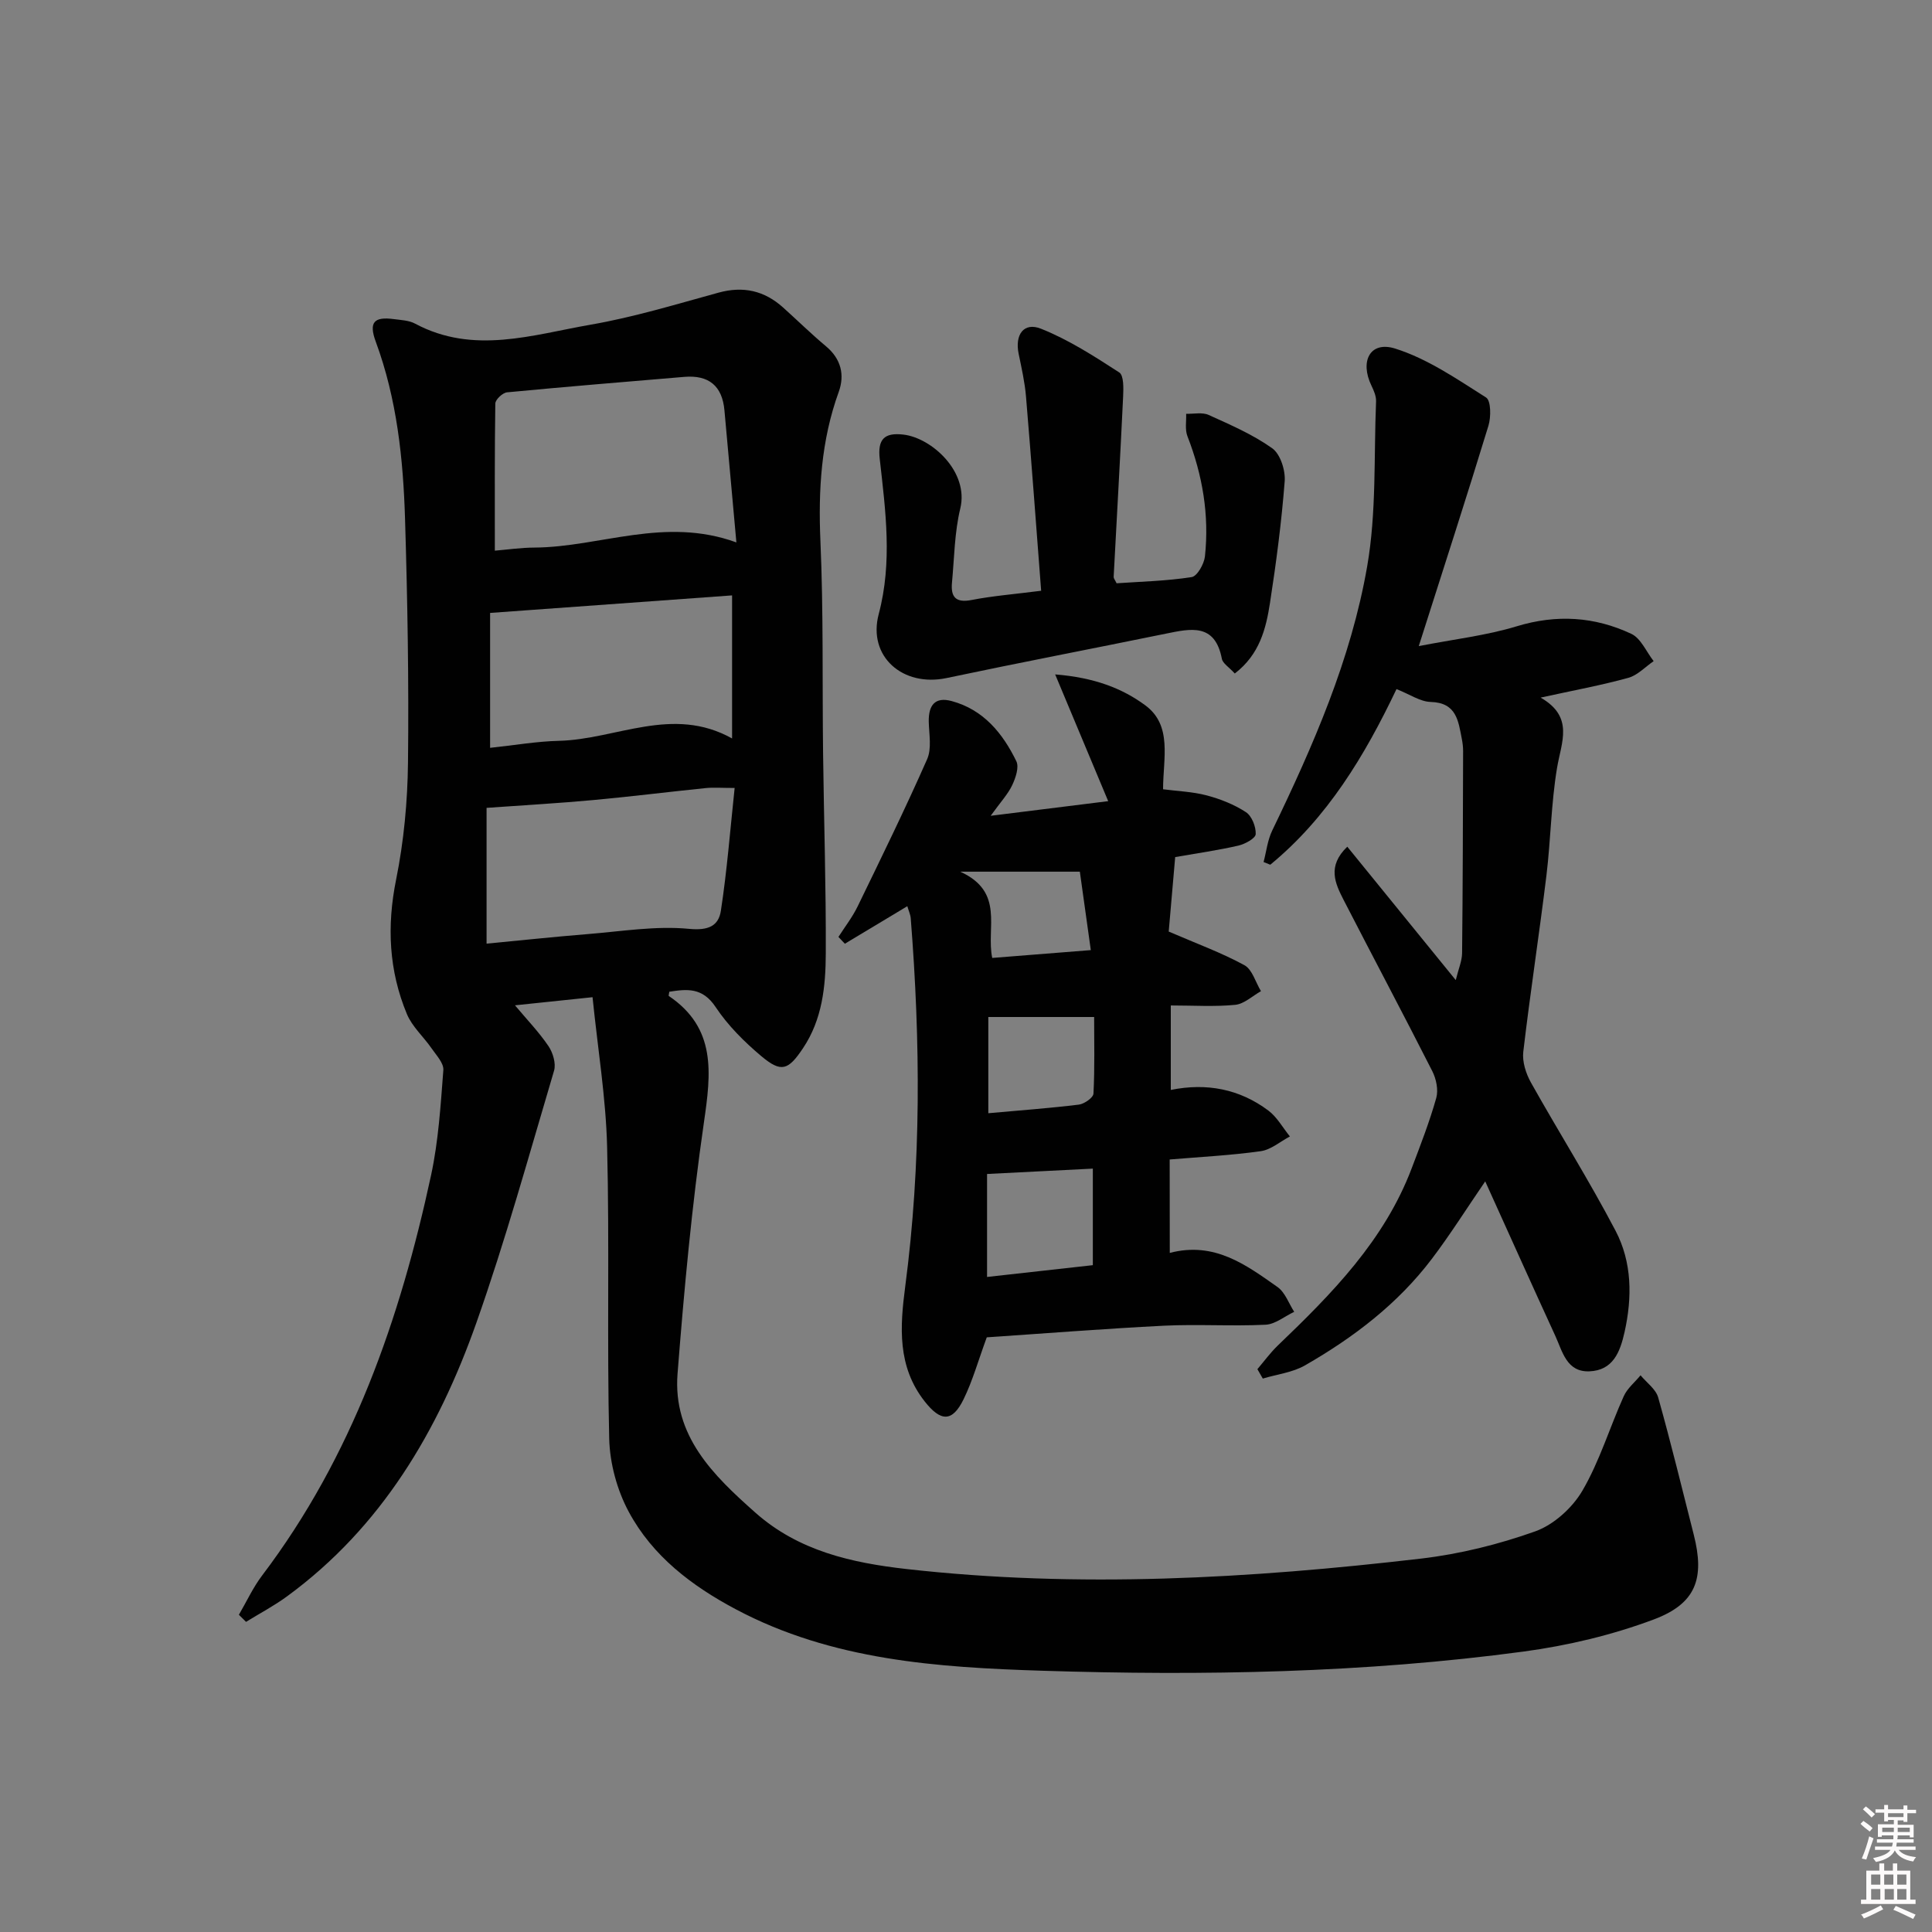 <svg enable-background="new 0 0 400 400" viewBox="0 0 400 400" xmlns="http://www.w3.org/2000/svg"><rect x="0" y="0" width="400" height="400" fill="#808080" stroke="none"/><path d="m385.2 377.6.6-.6c.6.4 1.3.9 1.9 1.5l-.6.7c-.8-.6-1.4-1.1-1.9-1.6zm.3 7.1c.6-1.4 1.1-2.9 1.5-4.5.3.1.6.3.9.4-.5 1.4-1 2.9-1.5 4.4l-.9-.2zm.2-10.1.6-.6c.7.5 1.3 1.1 1.9 1.6l-.7.7c-.6-.6-1.2-1.2-1.8-1.7zm8.4-.8h.8v.9h1.8v.7h-1.8v1.8h-.8v-.3h-1.2v.9h3.3v2.6h-.8v-.4h-2.5c0 .3 0 .6-.1.8h3.4v.7h-3.5c0 .3-.1.6-.1.8h4v.7h-3.5c.7.9 1.9 1.3 3.6 1.5-.2.2-.4.5-.6.9-1.9-.3-3.2-1.1-3.8-2.3-.5 1.1-1.8 2-3.9 2.4-.2-.3-.4-.5-.6-.8 1.9-.4 3.1-.9 3.6-1.7h-3.2v-.7h3.5c.1-.2.1-.5.2-.8h-3.3v-.7h3.4c0-.2 0-.5 0-.8h-2.4v.3h-.8v-2.6h3.3v-.9h-1.2v.3h-.8v-1.8h-1.8v-.7h1.8v-.9h.8v.9h3.2zm-4.4 5.5h2.4c0-.3 0-.6 0-.9h-2.4zm1.2-3.1h3.2v-.8h-3.2zm4.4 2.2h-2.4v.9h2.5v-.9z" fill="#fcfafa"/><path d="m389.2 385.8h.9v1.5h1.8v-1.5h.9v1.5h2.7v6h1.1v.9h-11.3v-.9h1.1v-6h2.7v-1.5zm.2 8.7.5.8c-1.2.6-2.5 1.3-4 1.9-.2-.3-.3-.6-.6-.8 1.6-.6 3-1.3 4.1-1.9zm-2-4.3h1.9v-2.1h-1.9zm0 3.1h1.9v-2.2h-1.9zm2.7-3.1h1.9v-2.1h-1.9zm.1 3.1h1.9v-2.2h-1.9zm2.3 1.3c1.4.6 2.7 1.2 4.1 1.8l-.5.9c-1.5-.7-2.8-1.4-4.1-1.9zm2.2-6.5h-1.9v2.1h1.9zm-1.9 5.2h1.9v-2.2h-1.9z" fill="#fcfafa"/><g fill="#010101"><path d="m138.57 205.33c-.08.57-.17.83-.11.87 9.9 6.68 8.76 15.98 7.28 26.18-2.5 17.24-4.1 34.64-5.46 52.02-1.01 12.88 7.38 21.04 16.14 28.8 8.95 7.93 19.94 10.37 31.25 11.65 35.59 4.01 71.11 1.97 106.54-2.16 8.01-.94 16.05-2.93 23.65-5.64 3.83-1.37 7.69-4.87 9.77-8.44 3.56-6.1 5.63-13.05 8.55-19.54.73-1.63 2.3-2.89 3.48-4.33 1.25 1.52 3.16 2.86 3.65 4.59 2.65 9.41 4.95 18.92 7.36 28.39 2.3 9.04.53 14.28-8.3 17.58-8.6 3.22-17.77 5.4-26.88 6.63-33.07 4.45-66.38 5.03-99.66 3.98-21.74-.69-43.54-2.14-63.46-12.71-9.19-4.88-17.26-11.03-22.19-20.19-2.42-4.49-3.92-10.02-4.05-15.12-.48-20.11.07-40.25-.43-60.36-.25-10.22-1.94-20.41-3.02-31.07-5.98.62-10.88 1.14-16.06 1.68 2.48 2.96 4.96 5.53 6.93 8.44.93 1.37 1.6 3.62 1.16 5.1-5.19 17.48-10.04 35.09-16.11 52.27-7.88 22.27-19.6 42.23-39.16 56.55-2.68 1.97-5.66 3.53-8.5 5.29-.49-.49-.98-.98-1.48-1.47 1.59-2.72 2.92-5.64 4.81-8.13 18.69-24.67 28.55-53.08 34.98-82.88 1.53-7.11 1.98-14.48 2.54-21.76.11-1.43-1.45-3.07-2.43-4.49-1.66-2.41-4.03-4.49-5.12-7.12-3.73-8.97-4.18-18.18-2.23-27.83 1.6-7.92 2.37-16.13 2.46-24.22.19-16.81-.1-33.63-.61-50.43-.38-12.46-1.68-24.85-6.06-36.71-1.48-4.01-.39-5.24 3.76-4.68 1.48.2 3.11.25 4.37.93 12.12 6.49 24.36 2.3 36.42.21 8.92-1.55 17.65-4.22 26.41-6.62 5.13-1.41 9.5-.41 13.38 3.08 2.97 2.67 5.83 5.48 8.89 8.04 3.11 2.6 3.89 5.92 2.62 9.43-3.64 10.04-4.25 20.28-3.79 30.88.64 14.64.37 29.31.55 43.97.17 13.81.62 27.62.56 41.43-.03 6.8-.72 13.63-4.71 19.59-3.06 4.58-4.49 5.13-8.62 1.67-3.53-2.97-6.93-6.35-9.47-10.17-2.71-4.09-5.89-3.76-9.6-3.18zm-36.12-91.32c2.62-.22 5.41-.63 8.21-.64 13.59-.09 26.92-6.48 41.8-1.07-.87-9.6-1.68-18.46-2.47-27.32-.45-5.12-3.28-7.38-8.33-6.95-12.23 1.03-24.47 2.03-36.69 3.2-.91.09-2.41 1.5-2.42 2.32-.15 9.92-.1 19.84-.1 30.46zm-1.71 53.25v28.11c7.03-.67 13.93-1.41 20.86-1.97 7.03-.56 14.15-1.76 21.08-1.09 4.04.39 6.09-.64 6.57-3.75 1.27-8.28 1.92-16.66 2.85-25.42-2.71 0-4.35-.14-5.96.02-7.77.79-15.51 1.77-23.29 2.48-6.98.65-13.99 1.04-22.11 1.62zm50.83-43.99c-17.03 1.23-33.64 2.43-50.1 3.63v27.93c5.03-.53 9.63-1.34 14.25-1.45 11.87-.29 23.51-7.38 35.85-.49 0-10.2 0-19.62 0-29.62z"/><path d="m242.19 259.4c9.26-2.42 15.79 2.48 22.3 7.06 1.58 1.11 2.33 3.39 3.46 5.14-1.98.93-3.92 2.57-5.93 2.67-6.98.34-14-.14-20.98.2-12.56.63-25.11 1.63-36.74 2.41-1.79 4.88-2.94 9.03-4.8 12.82-2.33 4.76-4.72 4.69-8.06.44-5.68-7.23-5.12-15.42-4.02-23.81 3.34-25.35 3.15-50.76 1.14-76.19-.06-.79-.43-1.55-.71-2.52-4.46 2.68-8.7 5.22-12.93 7.77-.44-.47-.88-.94-1.33-1.41 1.34-2.1 2.9-4.1 3.98-6.33 4.91-10.1 9.85-20.19 14.38-30.46.98-2.21.4-5.16.34-7.76-.07-3.37 1.25-5.23 4.75-4.28 6.58 1.78 10.56 6.66 13.38 12.45.61 1.25-.15 3.47-.86 4.97-.88 1.86-2.36 3.43-4.45 6.33 8.77-1.09 16.22-2.02 24.33-3.03-3.65-8.73-7.05-16.85-10.98-26.24 8.11.65 13.89 2.88 18.66 6.4 5.65 4.17 3.69 10.96 3.68 17.38 2.95.39 6.08.49 9.04 1.27 2.83.75 5.69 1.88 8.12 3.47 1.22.8 2.09 3.02 2.02 4.55-.04.87-2.2 2.05-3.57 2.37-4.19.96-8.46 1.57-13.1 2.38-.48 5.54-.96 11.06-1.34 15.42 5.86 2.53 10.96 4.39 15.67 6.96 1.63.89 2.31 3.54 3.43 5.38-1.77.99-3.48 2.65-5.33 2.83-4.27.42-8.61.13-13.34.13v17.49c7.41-1.51 14.25-.19 20.2 4.27 1.81 1.36 2.99 3.55 4.46 5.36-2.01 1.06-3.92 2.75-6.04 3.05-6.19.87-12.46 1.18-18.85 1.72.02 6.38.02 12.33.02 19.34zm-37.83-16.34v21.32c7.59-.85 14.77-1.65 21.9-2.44 0-7.16 0-13.58 0-19.99-7.32.36-14.31.72-21.9 1.11zm.26-32.5v19.92c6.56-.59 12.67-1.04 18.74-1.78 1.13-.14 2.99-1.44 3.03-2.28.28-5.38.14-10.79.14-15.86-7.74 0-14.66 0-21.91 0zm21.22-13.85c-.85-6.08-1.59-11.41-2.27-16.24-7.96 0-15.39 0-24.77 0 9.28 4.21 5.33 11.6 6.63 17.86 6.87-.55 13.29-1.06 20.41-1.62z"/><path d="m278.94 175.3c7.53 9.26 14.73 18.12 22.46 27.62.56-2.31 1.29-3.95 1.31-5.59.15-13.95.17-27.89.21-41.84 0-.83-.1-1.67-.26-2.48-.73-3.73-1.08-7.54-6.46-7.68-2.17-.06-4.3-1.57-7.07-2.66-6.58 13.81-14.31 26.64-26.13 36.36-.46-.18-.93-.37-1.39-.55.58-2.19.82-4.53 1.79-6.53 8.48-17.56 16.32-35.45 19.66-54.7 1.94-11.15 1.37-22.75 1.84-34.15.04-1.08-.47-2.25-.96-3.26-2.45-5.08-.26-9.29 4.89-7.68 6.71 2.1 12.81 6.32 18.85 10.14 1.02.65 1.04 4.05.48 5.86-4.5 14.74-9.26 29.4-14.42 45.61 7.29-1.43 13.96-2.18 20.27-4.1 8.27-2.52 16.14-2.01 23.74 1.56 1.98.93 3.1 3.71 4.62 5.65-1.74 1.19-3.33 2.93-5.25 3.46-5.58 1.54-11.3 2.59-18.15 4.09 6.98 4.01 4.29 9.21 3.4 14.55-1.23 7.35-1.3 14.89-2.2 22.3-1.49 12.17-3.36 24.3-4.79 36.48-.24 2.05.54 4.5 1.58 6.36 5.76 10.28 12.06 20.27 17.53 30.71 3.4 6.49 3.47 13.74 1.86 20.95-.93 4.18-2.41 7.96-7.31 8.14-4.7.17-5.55-4.12-7.03-7.34-4.82-10.49-9.54-21.02-14.51-31.99-3.96 5.79-7.3 11.1-11.08 16.08-7.05 9.3-16.19 16.25-26.22 22.01-2.59 1.49-5.82 1.85-8.75 2.74-.37-.65-.75-1.3-1.12-1.95 1.4-1.64 2.68-3.41 4.22-4.89 11.22-10.75 22.08-21.77 27.73-36.71 1.82-4.8 3.69-9.61 5.08-14.54.47-1.66 0-3.95-.82-5.56-6.02-11.86-12.27-23.61-18.35-35.43-1.75-3.43-3.47-6.98.75-11.04z"/><path d="m255.65 139.44c-1.22-1.34-2.5-2.09-2.68-3.06-1.43-7.43-6.47-6.23-11.63-5.18-15.11 3.09-30.26 5.99-45.35 9.18-9.08 1.92-16.39-4.46-14.06-13.24 2.86-10.79 1.41-21.42.21-32.12-.45-3.98.85-5.53 4.92-5.04 5.88.7 13.58 7.72 11.76 15.28-1.2 4.96-1.24 10.21-1.72 15.34-.28 2.97.73 4.27 4.07 3.62 4.37-.85 8.84-1.2 14.39-1.91-1.04-13.56-2.02-26.9-3.14-40.24-.25-2.96-.92-5.9-1.52-8.82-.82-3.95 1.06-6.62 4.63-5.19 5.71 2.27 11.01 5.69 16.2 9.05.96.62.88 3.31.8 5.02-.59 12.44-1.3 24.88-1.96 37.32-.01.29.26.59.61 1.31 5.07-.35 10.36-.47 15.54-1.28 1.15-.18 2.58-2.72 2.75-4.29.92-8.57-.5-16.85-3.63-24.89-.53-1.37-.2-3.08-.26-4.63 1.57.05 3.34-.36 4.66.24 4.52 2.05 9.16 4.05 13.16 6.9 1.69 1.21 2.76 4.58 2.58 6.85-.65 8.41-1.75 16.8-3.04 25.15-.83 5.36-2.15 10.69-7.29 14.63z"/></g></svg>
